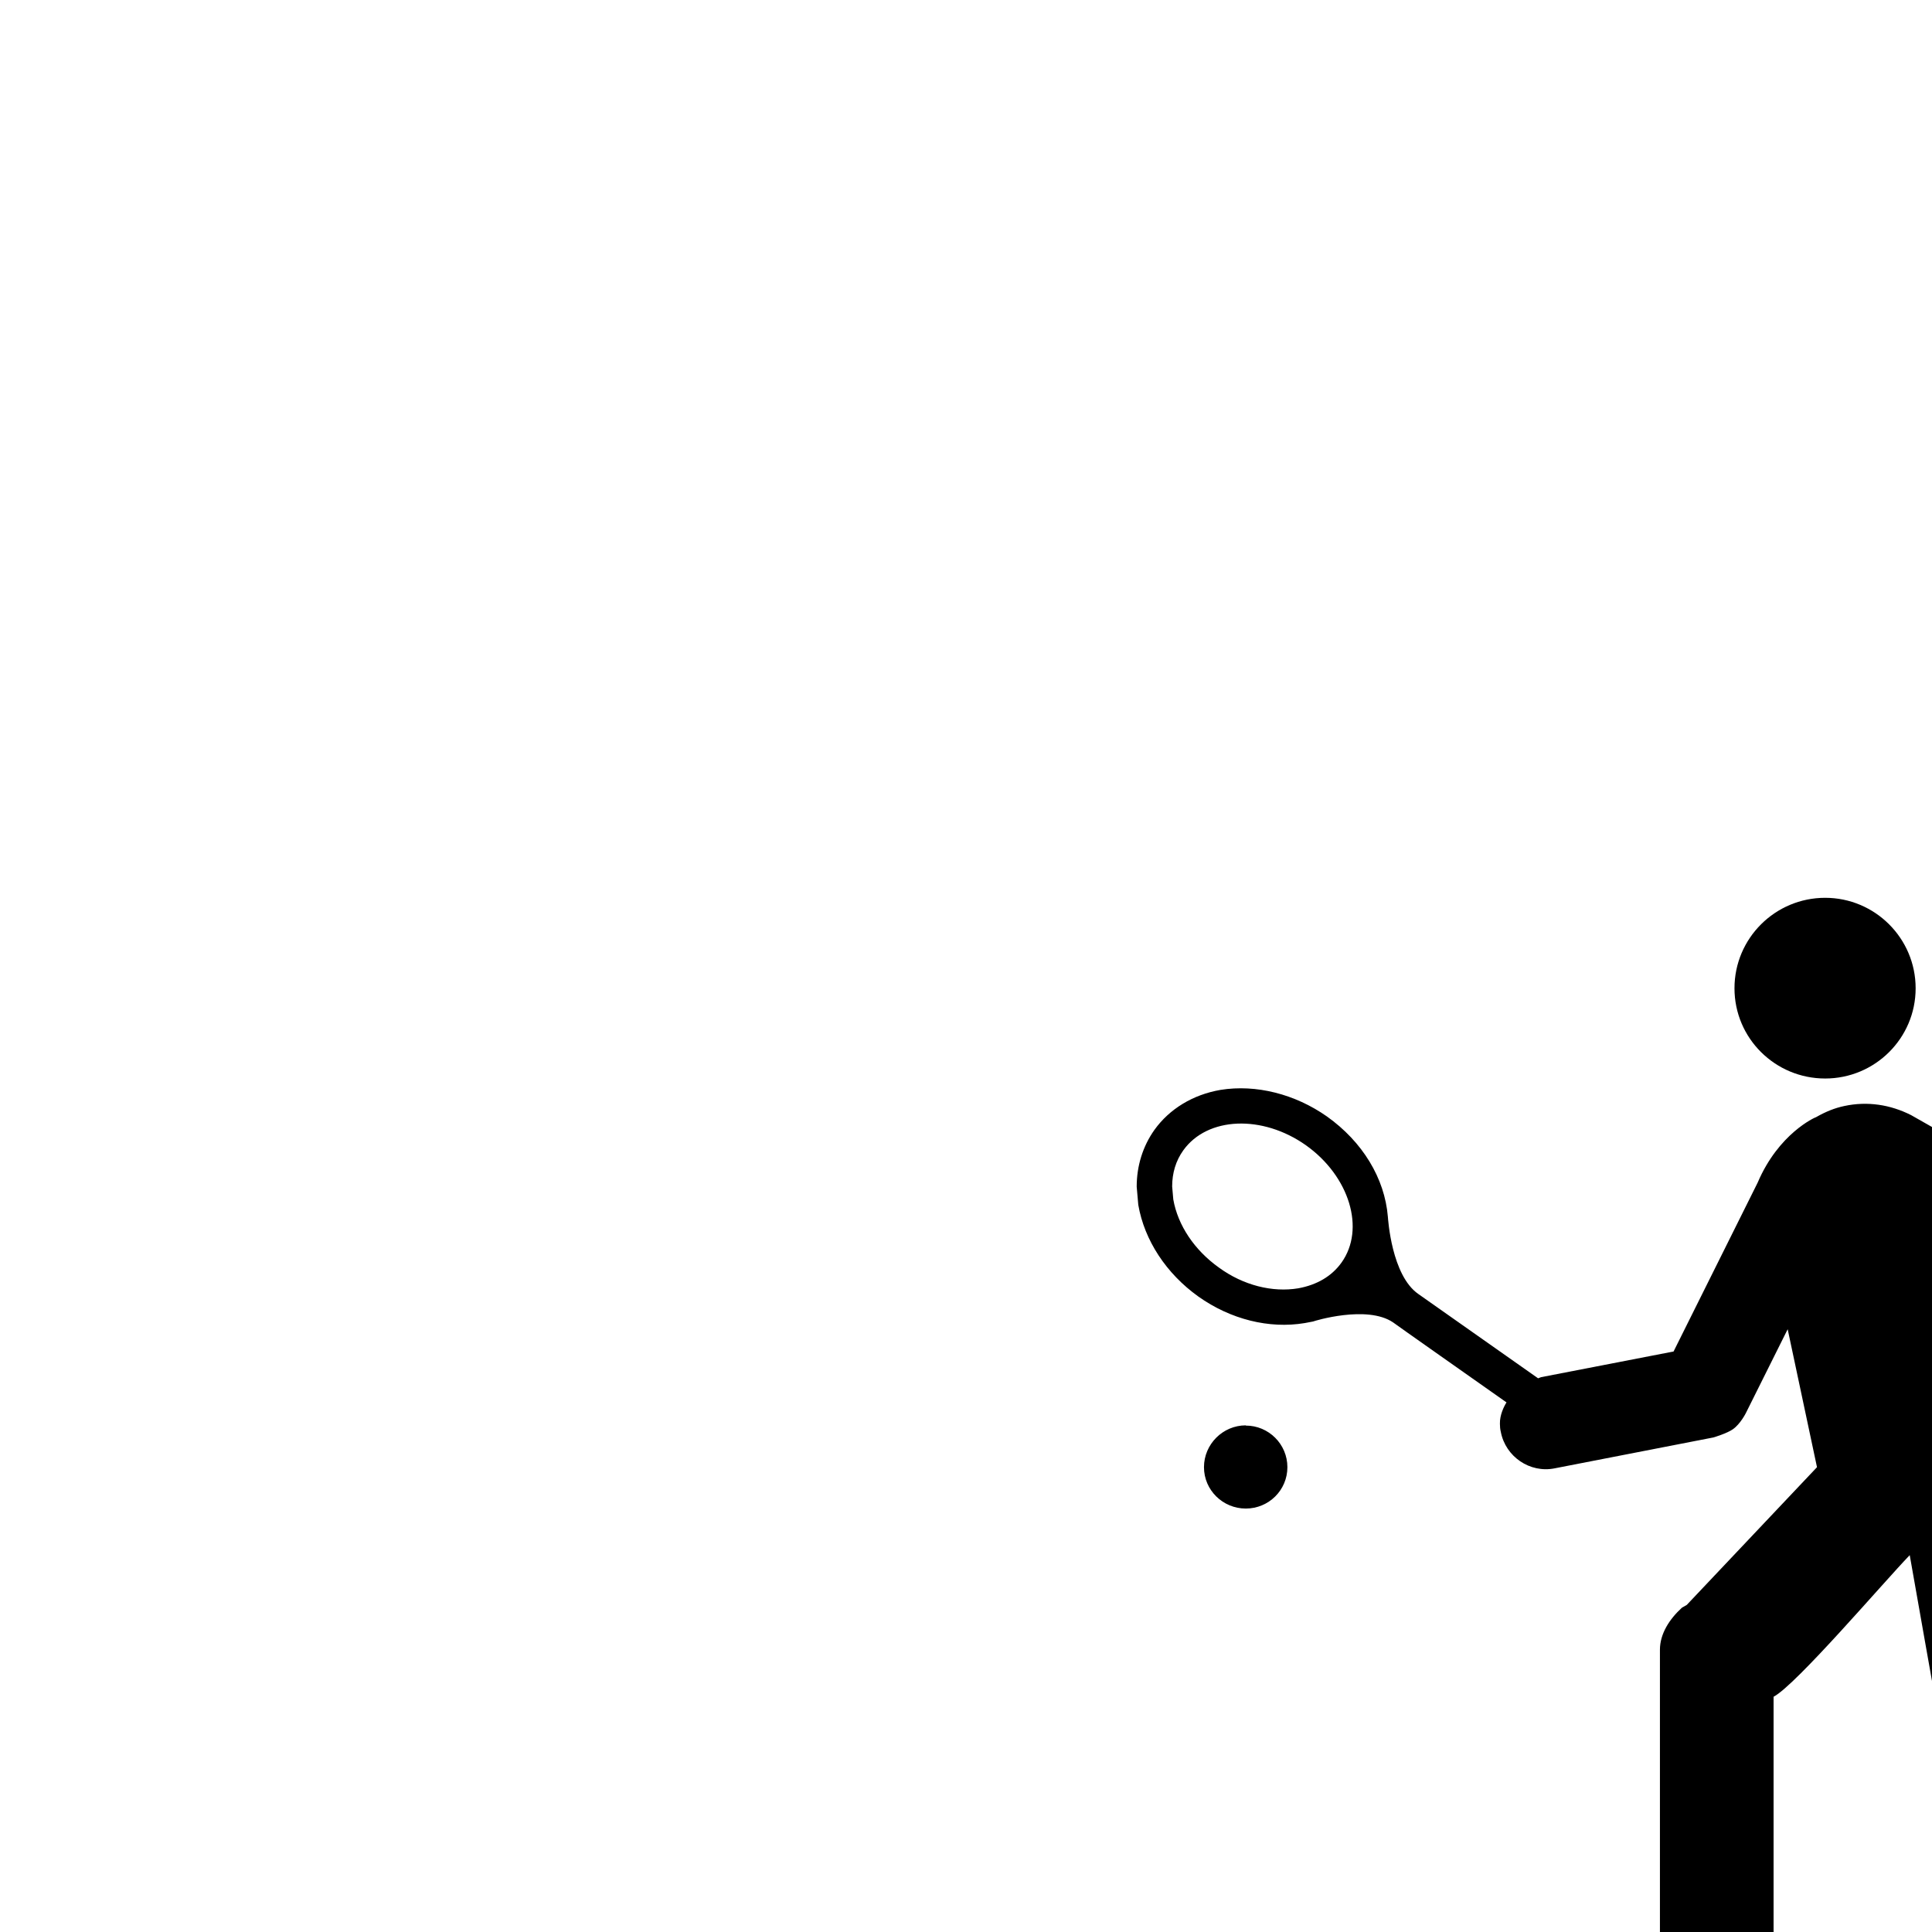 <?xml version="1.0" encoding="UTF-8"?>
<svg height="15" width="15" version="1.2" baseProfile="tiny" xmlns="http://www.w3.org/2000/svg" viewBox="-49 -38 85 84" overflow="inherit">
  <path d="M5.81 24.21c-1.01 0 -1.84 0.83 -1.84 1.84c0 1.01 0.83 1.82 1.84 1.82c1.01 0 1.83 -0.81 1.83 -1.82c0 -1.01 -0.82 -1.83 -1.83 -1.83zm25.49 -15.26c2.19 0 3.98 -1.77 3.98 -3.97s-1.79 -3.98 -3.98 -3.98c-2.2 0 -3.99 1.78 -3.99 3.98c0 2.2 1.79 3.97 3.99 3.97zm17.13 35.41l-6.48 -7.63s-2.02 -11.77 -2.02 -11.8l-0.3 -1.33c0.01 0.01 -0.81 -3.71 -1.45 -6.63c1.01 0.58 1.92 1.1 1.97 1.13c0.05 0.11 3.43 6.53 3.43 6.53c0.26 0.48 0.69 0.83 1.2 0.98c0.52 0.16 1.07 0.11 1.55 -0.15c0.48 -0.24 0.83 -0.67 0.98 -1.19c0.17 -0.51 0.12 -1.06 -0.13 -1.53l-3.71 -7.05s-0.15 -0.25 -0.34 -0.45c-0.27 -0.27 -0.85 -0.59 -0.85 -0.59l-7.2 -4.09c-0.91 -0.46 -1.92 -0.62 -2.94 -0.4c-0.42 0.09 -0.8 0.24 -1.24 0.49c-0.05 0.01 -1.65 0.72 -2.57 2.88l-3.7 7.43l-5.83 1.13l-0.13 0.05l-5.27 -3.71c-1.18 -0.82 -1.33 -3.3 -1.34 -3.4c-0.14 -1.7 -1.12 -3.3 -2.68 -4.41c-1.41 -0.99 -3.12 -1.42 -4.68 -1.17c-1.22 0.21 -2.25 0.84 -2.91 1.76c-0.51 0.72 -0.78 1.58 -0.78 2.5l0.07 0.8c0.27 1.56 1.23 3.02 2.64 4.03c1.42 1.01 3.12 1.43 4.68 1.17l0.37 -0.07c0.04 -0.02 2.37 -0.74 3.52 0.04c0 0.01 3.94 2.78 4.99 3.52c-0.11 0.17 -0.3 0.55 -0.29 0.94c0 0.12 0.01 0.24 0.04 0.36c0.21 1.09 1.28 1.82 2.37 1.6l6.99 -1.36s0.6 -0.18 0.85 -0.36c0.33 -0.23 0.57 -0.71 0.57 -0.71l1.84 -3.69s1.27 5.96 1.29 6.07c-0.14 0.15 -5.73 6.06 -5.73 6.06l-0.21 0.12c-0.55 0.5 -0.97 1.15 -0.97 1.85v12.53c0 1.34 1.17 2.42 2.51 2.42c1.33 0 2.49 -1.08 2.49 -2.42v-10.46c1 -0.53 4.84 -5.04 5.99 -6.23c0.12 0.7 1.25 7.06 1.25 7.06c0.1 0.56 0.38 1.07 0.78 1.48c0 0.01 7.7 9.07 7.7 9.07c0.43 0.48 1.01 0.79 1.66 0.85c0.65 0.05 1.27 -0.16 1.77 -0.57c0.56 -0.47 0.85 -1.17 0.85 -1.85c0 -0.56 -0.18 -1.1 -0.57 -1.56zm-38.41 -27.31c-0.43 0.6 -1.08 0.98 -1.9 1.13c-1.14 0.19 -2.42 -0.13 -3.49 -0.91c-1.08 -0.77 -1.81 -1.86 -2.01 -3l-0.05 -0.57c0 -0.59 0.16 -1.13 0.49 -1.59c1.06 -1.48 3.48 -1.58 5.4 -0.22c1.91 1.36 2.62 3.68 1.56 5.16z"/>
</svg>